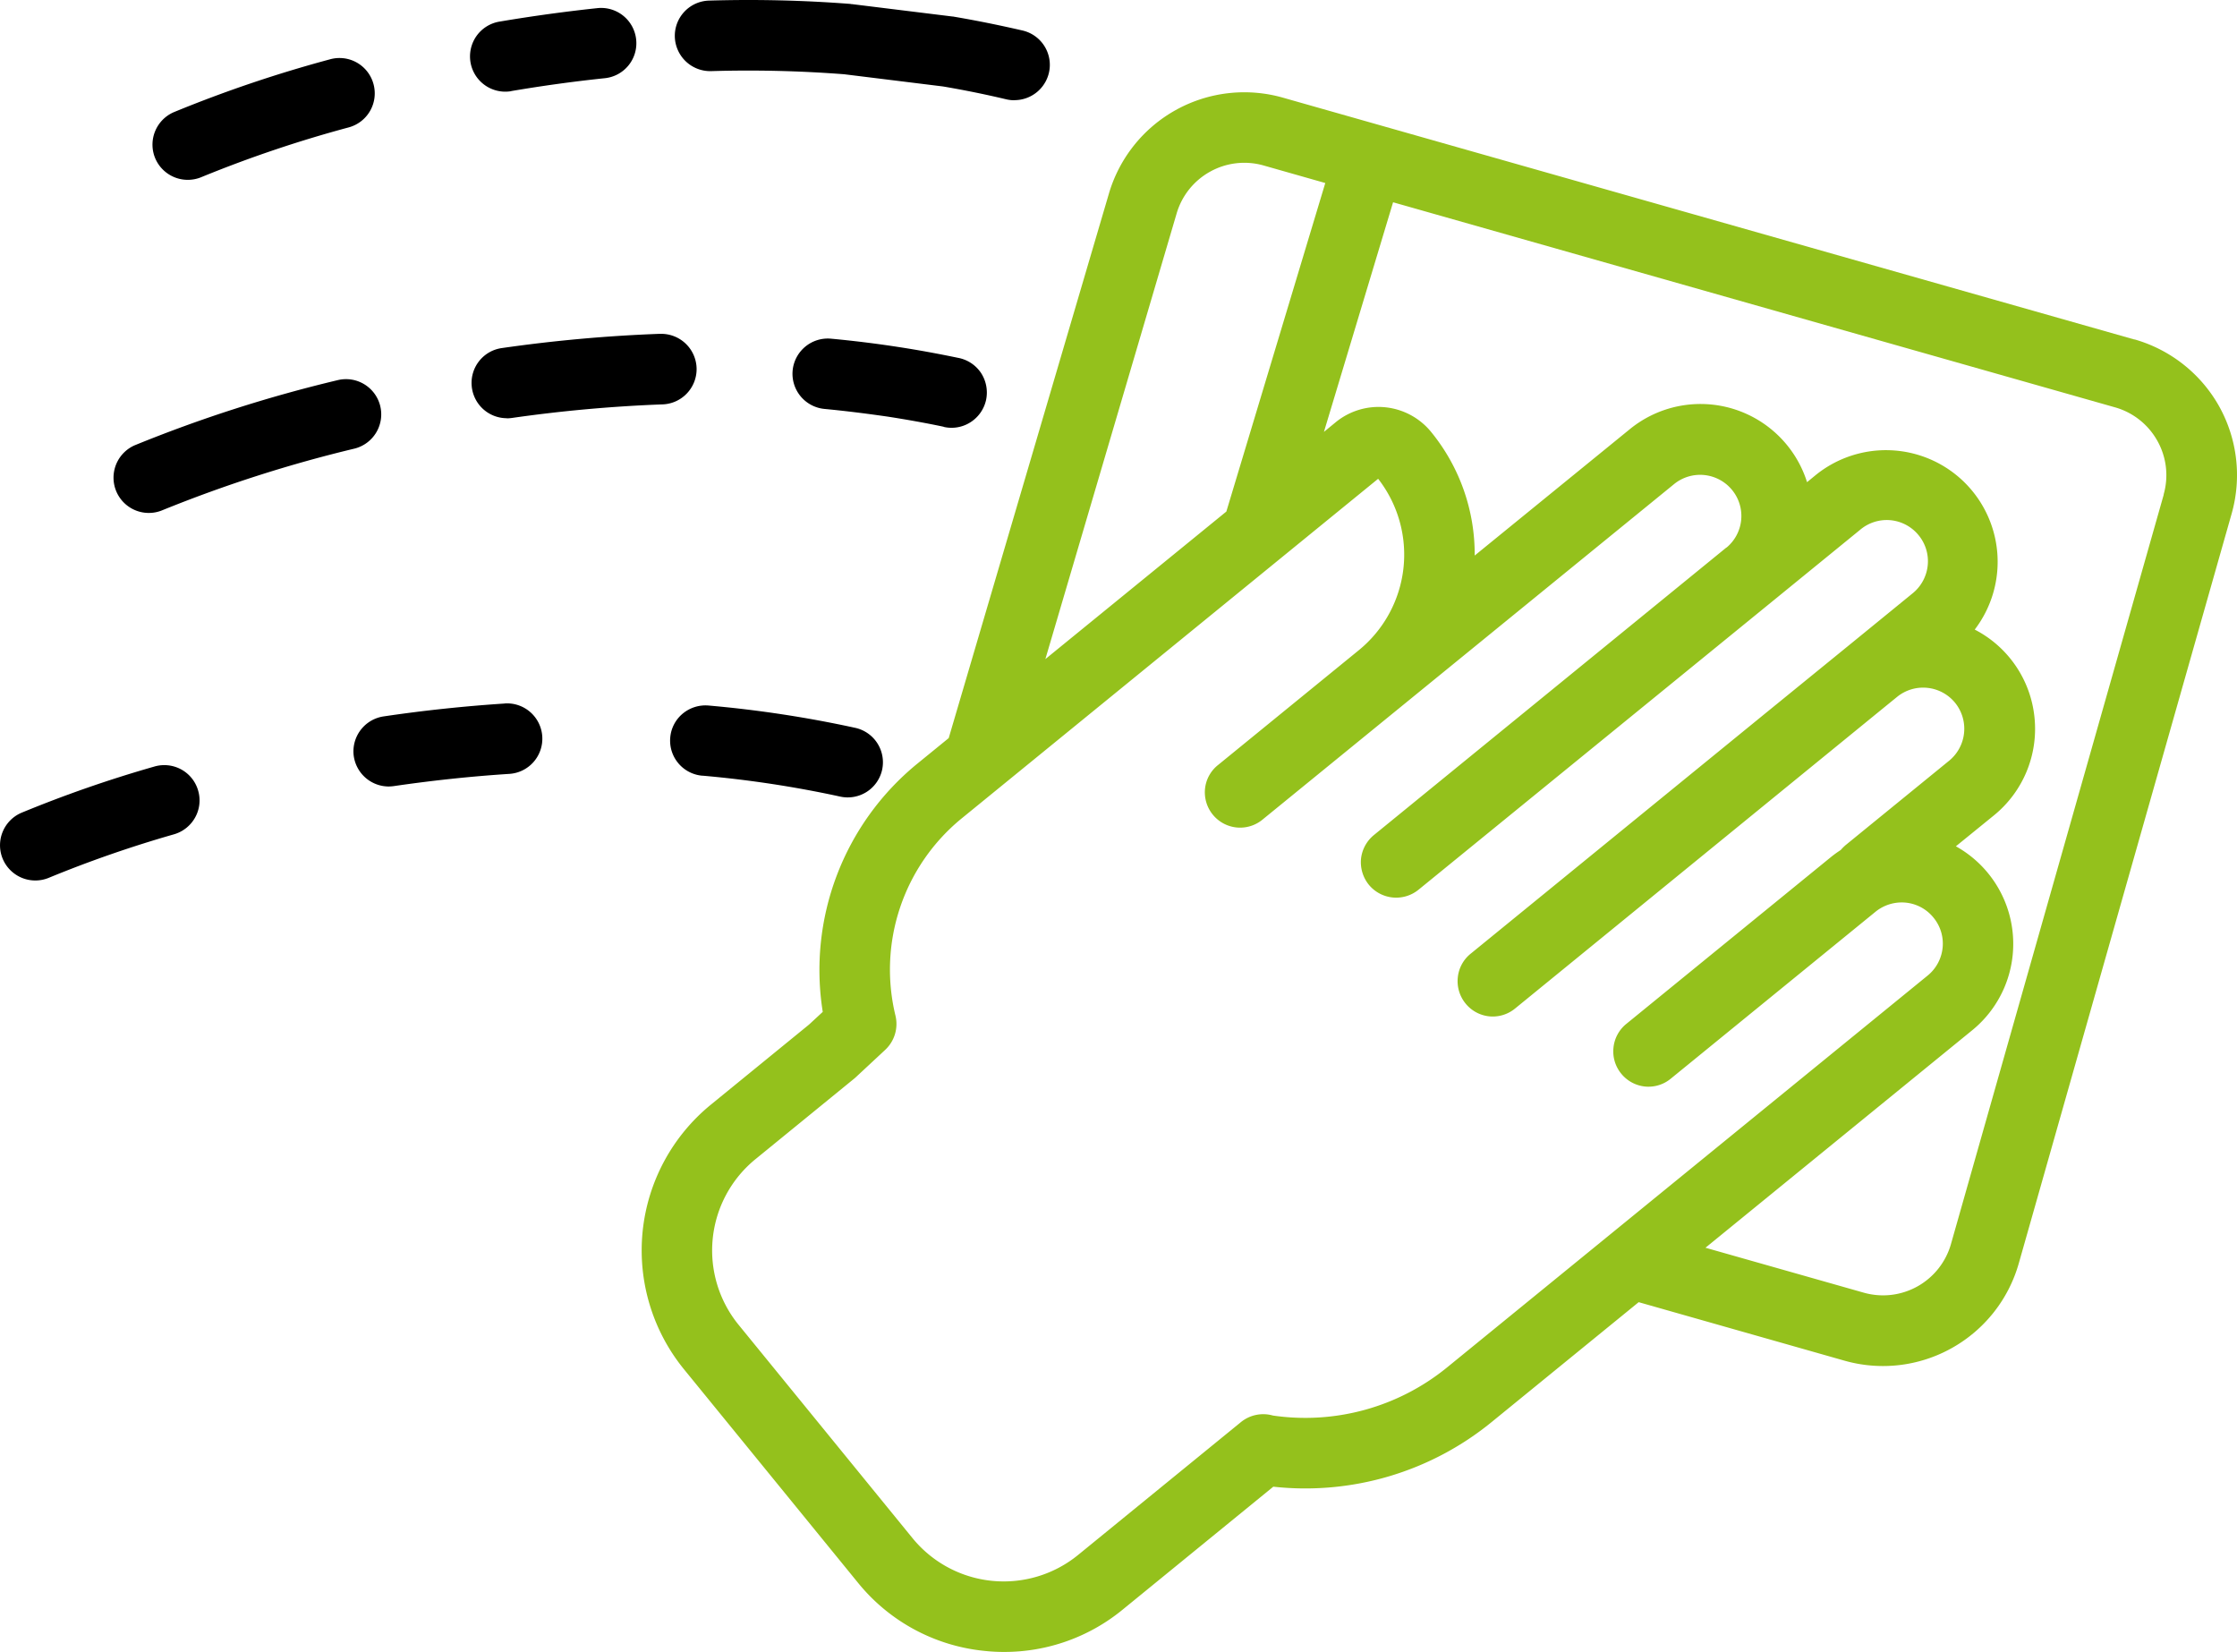 <svg xmlns="http://www.w3.org/2000/svg" width="86.718" height="64.031" viewBox="0 0 86.718 64.031">
  <g id="Group_78" data-name="Group 78" transform="translate(-6.64 82.015)">
    <path id="Path_50" data-name="Path 50" d="M89.383-68.855,56.371-78.23a5.471,5.471,0,0,0-6.754,3.754l-6.2,21.07-1.242,1.012v0a10.325,10.325,0,0,0-3.641,9.6L38-42.3l-3.8,3.1,0,0a7.3,7.3,0,0,0-2.648,4.914,7.3,7.3,0,0,0,1.605,5.348l6.742,8.27a7.227,7.227,0,0,0,4.914,2.644,6.912,6.912,0,0,0,.754.039,7.221,7.221,0,0,0,4.594-1.641L56-24.39h0a11.418,11.418,0,0,0,8.457-2.5l5.707-4.652,7.973,2.266a5.46,5.46,0,0,0,4.16-.484,5.469,5.469,0,0,0,2.6-3.281L93.149-62.1a5.481,5.481,0,0,0-.48-4.16,5.491,5.491,0,0,0-3.285-2.6ZM52.246-73.718a2.73,2.73,0,0,1,1.3-1.641,2.734,2.734,0,0,1,2.078-.242l2.391.68L54.18-62.187l-7.016,5.719ZM62.734-29.011a8.7,8.7,0,0,1-6.75,1.863,1.374,1.374,0,0,0-1.238.254l-6.316,5.152a4.564,4.564,0,0,1-6.418-.656l-6.742-8.269,0,0a4.563,4.563,0,0,1-1-3.344,4.562,4.562,0,0,1,1.656-3.074l3.836-3.129c.023-.02.047-.039.066-.059l1.125-1.047v0a1.374,1.374,0,0,0,.4-1.328A7.566,7.566,0,0,1,43.9-50.277l16.164-13.18a4.781,4.781,0,0,1-.75,6.645l-5.461,4.453a1.35,1.35,0,0,0-.5.918,1.369,1.369,0,0,0,.3,1,1.365,1.365,0,0,0,1.922.2l4.6-3.75L71.55-63.262a1.6,1.6,0,0,1,2.234.238,1.591,1.591,0,0,1-.215,2.234h-.008L59.9-49.648l0,0a1.383,1.383,0,0,0-.5.922,1.392,1.392,0,0,0,.3,1,1.373,1.373,0,0,0,1.926.2L75.3-58.668l3.445-2.809a1.6,1.6,0,0,1,1.18-.375,1.6,1.6,0,0,1,1.09.582,1.585,1.585,0,0,1,.352,1.184,1.6,1.6,0,0,1-.6,1.082l-2.293,1.871,0,0L75.019-54.32l-11.367,9.27h0a1.355,1.355,0,0,0-.5.922,1.366,1.366,0,0,0,.3,1.008,1.359,1.359,0,0,0,.926.5,1.363,1.363,0,0,0,1-.309L79.52-54.465l.672-.547a1.6,1.6,0,0,1,2.238.238,1.6,1.6,0,0,1-.223,2.238l-4.02,3.277a1.771,1.771,0,0,0-.191.191,4.326,4.326,0,0,0-.383.277l-7.926,6.461h0a1.36,1.36,0,0,0-.5.922,1.362,1.362,0,0,0,.3,1.008,1.367,1.367,0,0,0,.926.5,1.358,1.358,0,0,0,1-.309l7.926-6.461a1.613,1.613,0,0,1,1.172-.359,1.585,1.585,0,0,1,1.082.582,1.583,1.583,0,0,1,.352,1.176,1.594,1.594,0,0,1-.59,1.078ZM90.519-62.847l-8.25,29.055A2.738,2.738,0,0,1,78.89-31.91l-6.137-1.742,10.336-8.426a4.317,4.317,0,0,0,1.578-3.734,4.323,4.323,0,0,0-2.207-3.4l1.477-1.2a4.319,4.319,0,0,0,1.57-3.8,4.314,4.314,0,0,0-2.316-3.4,4.329,4.329,0,0,0-.43-5.738,4.331,4.331,0,0,0-5.746-.242l-.324.266A4.335,4.335,0,0,0,73.8-66.175a4.335,4.335,0,0,0-3.977.793l-6.016,4.9h0a7.49,7.49,0,0,0-1.691-4.793,2.634,2.634,0,0,0-1.77-.953,2.619,2.619,0,0,0-1.926.578l-.457.375,2.68-8.9,27.988,7.949a2.73,2.73,0,0,1,1.641,1.3,2.717,2.717,0,0,1,.242,2.078Z" fill="#94c11c"/>
    <path id="Path_51" data-name="Path 51" d="M45.969-78.133a1.372,1.372,0,0,0,1.359-1.211,1.367,1.367,0,0,0-1.047-1.488c-.867-.2-1.762-.383-2.656-.535a.3.3,0,0,0-.062-.008l-3.895-.48c-.02,0-.039,0-.059-.008a51.369,51.369,0,0,0-5.484-.129A1.367,1.367,0,0,0,32.8-80.586,1.372,1.372,0,0,0,34.2-79.258a48.465,48.465,0,0,1,5.164.121l3.832.473c.828.141,1.656.309,2.457.5a1.394,1.394,0,0,0,.313.035Z"/>
    <path id="Path_52" data-name="Path 52" d="M26.453-78.484c1.215-.207,2.438-.375,3.633-.5a1.362,1.362,0,0,0,1.215-1.5A1.366,1.366,0,0,0,29.8-81.7c-1.254.133-2.531.309-3.8.523h0a1.366,1.366,0,0,0-.887.555,1.374,1.374,0,0,0-.234,1.02,1.368,1.368,0,0,0,1.578,1.121Z"/>
    <path id="Path_53" data-name="Path 53" d="M19.43-79.715a50.006,50.006,0,0,0-6.059,2.051,1.371,1.371,0,0,0-.707,1.8,1.371,1.371,0,0,0,1.8.707,47.854,47.854,0,0,1,5.7-1.922,1.366,1.366,0,0,0,.953-1.684,1.366,1.366,0,0,0-1.684-.953Z"/>
    <path id="Path_54" data-name="Path 54" d="M43.219-65.469a1.36,1.36,0,0,0,1.043-.18,1.375,1.375,0,0,0,.605-.871,1.388,1.388,0,0,0-.2-1.043,1.37,1.37,0,0,0-.887-.582c-.754-.156-1.527-.3-2.3-.418-.859-.133-1.738-.242-2.621-.324a1.37,1.37,0,0,0-1.492,1.23,1.37,1.37,0,0,0,1.23,1.492c.828.078,1.66.184,2.465.3.727.113,1.453.242,2.16.391Z"/>
    <path id="Path_55" data-name="Path 55" d="M26.293-65.8a1.581,1.581,0,0,0,.2-.016A55.845,55.845,0,0,1,32.3-66.34a1.369,1.369,0,0,0,1.344-1.391,1.371,1.371,0,0,0-1.391-1.344h-.051a58.108,58.108,0,0,0-6.106.551,1.362,1.362,0,0,0-1.172,1.449,1.366,1.366,0,0,0,1.363,1.27Z"/>
    <path id="Path_56" data-name="Path 56" d="M12.41-62.133a1.366,1.366,0,0,0,.543-.113,51.97,51.97,0,0,1,7.438-2.383,1.368,1.368,0,0,0,.988-1.652,1.366,1.366,0,0,0-1.645-1,53.667,53.667,0,0,0-7.875,2.527,1.37,1.37,0,0,0-.789,1.535,1.368,1.368,0,0,0,1.34,1.086Z"/>
    <path id="Path_57" data-name="Path 57" d="M33.879-51.949a42.522,42.522,0,0,1,5.344.813,1.365,1.365,0,0,0,1.613-1.043A1.367,1.367,0,0,0,39.809-53.8a45.13,45.13,0,0,0-5.687-.867,1.382,1.382,0,0,0-1.012.309,1.352,1.352,0,0,0-.488.934,1.361,1.361,0,0,0,.32,1,1.363,1.363,0,0,0,.938.477Z"/>
    <path id="Path_58" data-name="Path 58" d="M26.207-54.746c-1.539.1-3.121.266-4.7.5h0A1.371,1.371,0,0,0,20.344-52.8a1.372,1.372,0,0,0,1.367,1.27,1.712,1.712,0,0,0,.2-.016c1.5-.219,3.008-.379,4.477-.473h0a1.367,1.367,0,0,0,1.273-1.453,1.368,1.368,0,0,0-1.453-1.277Z"/>
    <path id="Path_59" data-name="Path 59" d="M12.613-52.3a48.124,48.124,0,0,0-5.152,1.793,1.37,1.37,0,0,0-.707,1.8,1.37,1.37,0,0,0,1.8.707,46.12,46.12,0,0,1,4.828-1.676,1.371,1.371,0,0,0,.824-.656,1.359,1.359,0,0,0,.113-1.047,1.362,1.362,0,0,0-.66-.816,1.376,1.376,0,0,0-1.047-.105Z"/>
  </g>
</svg>
